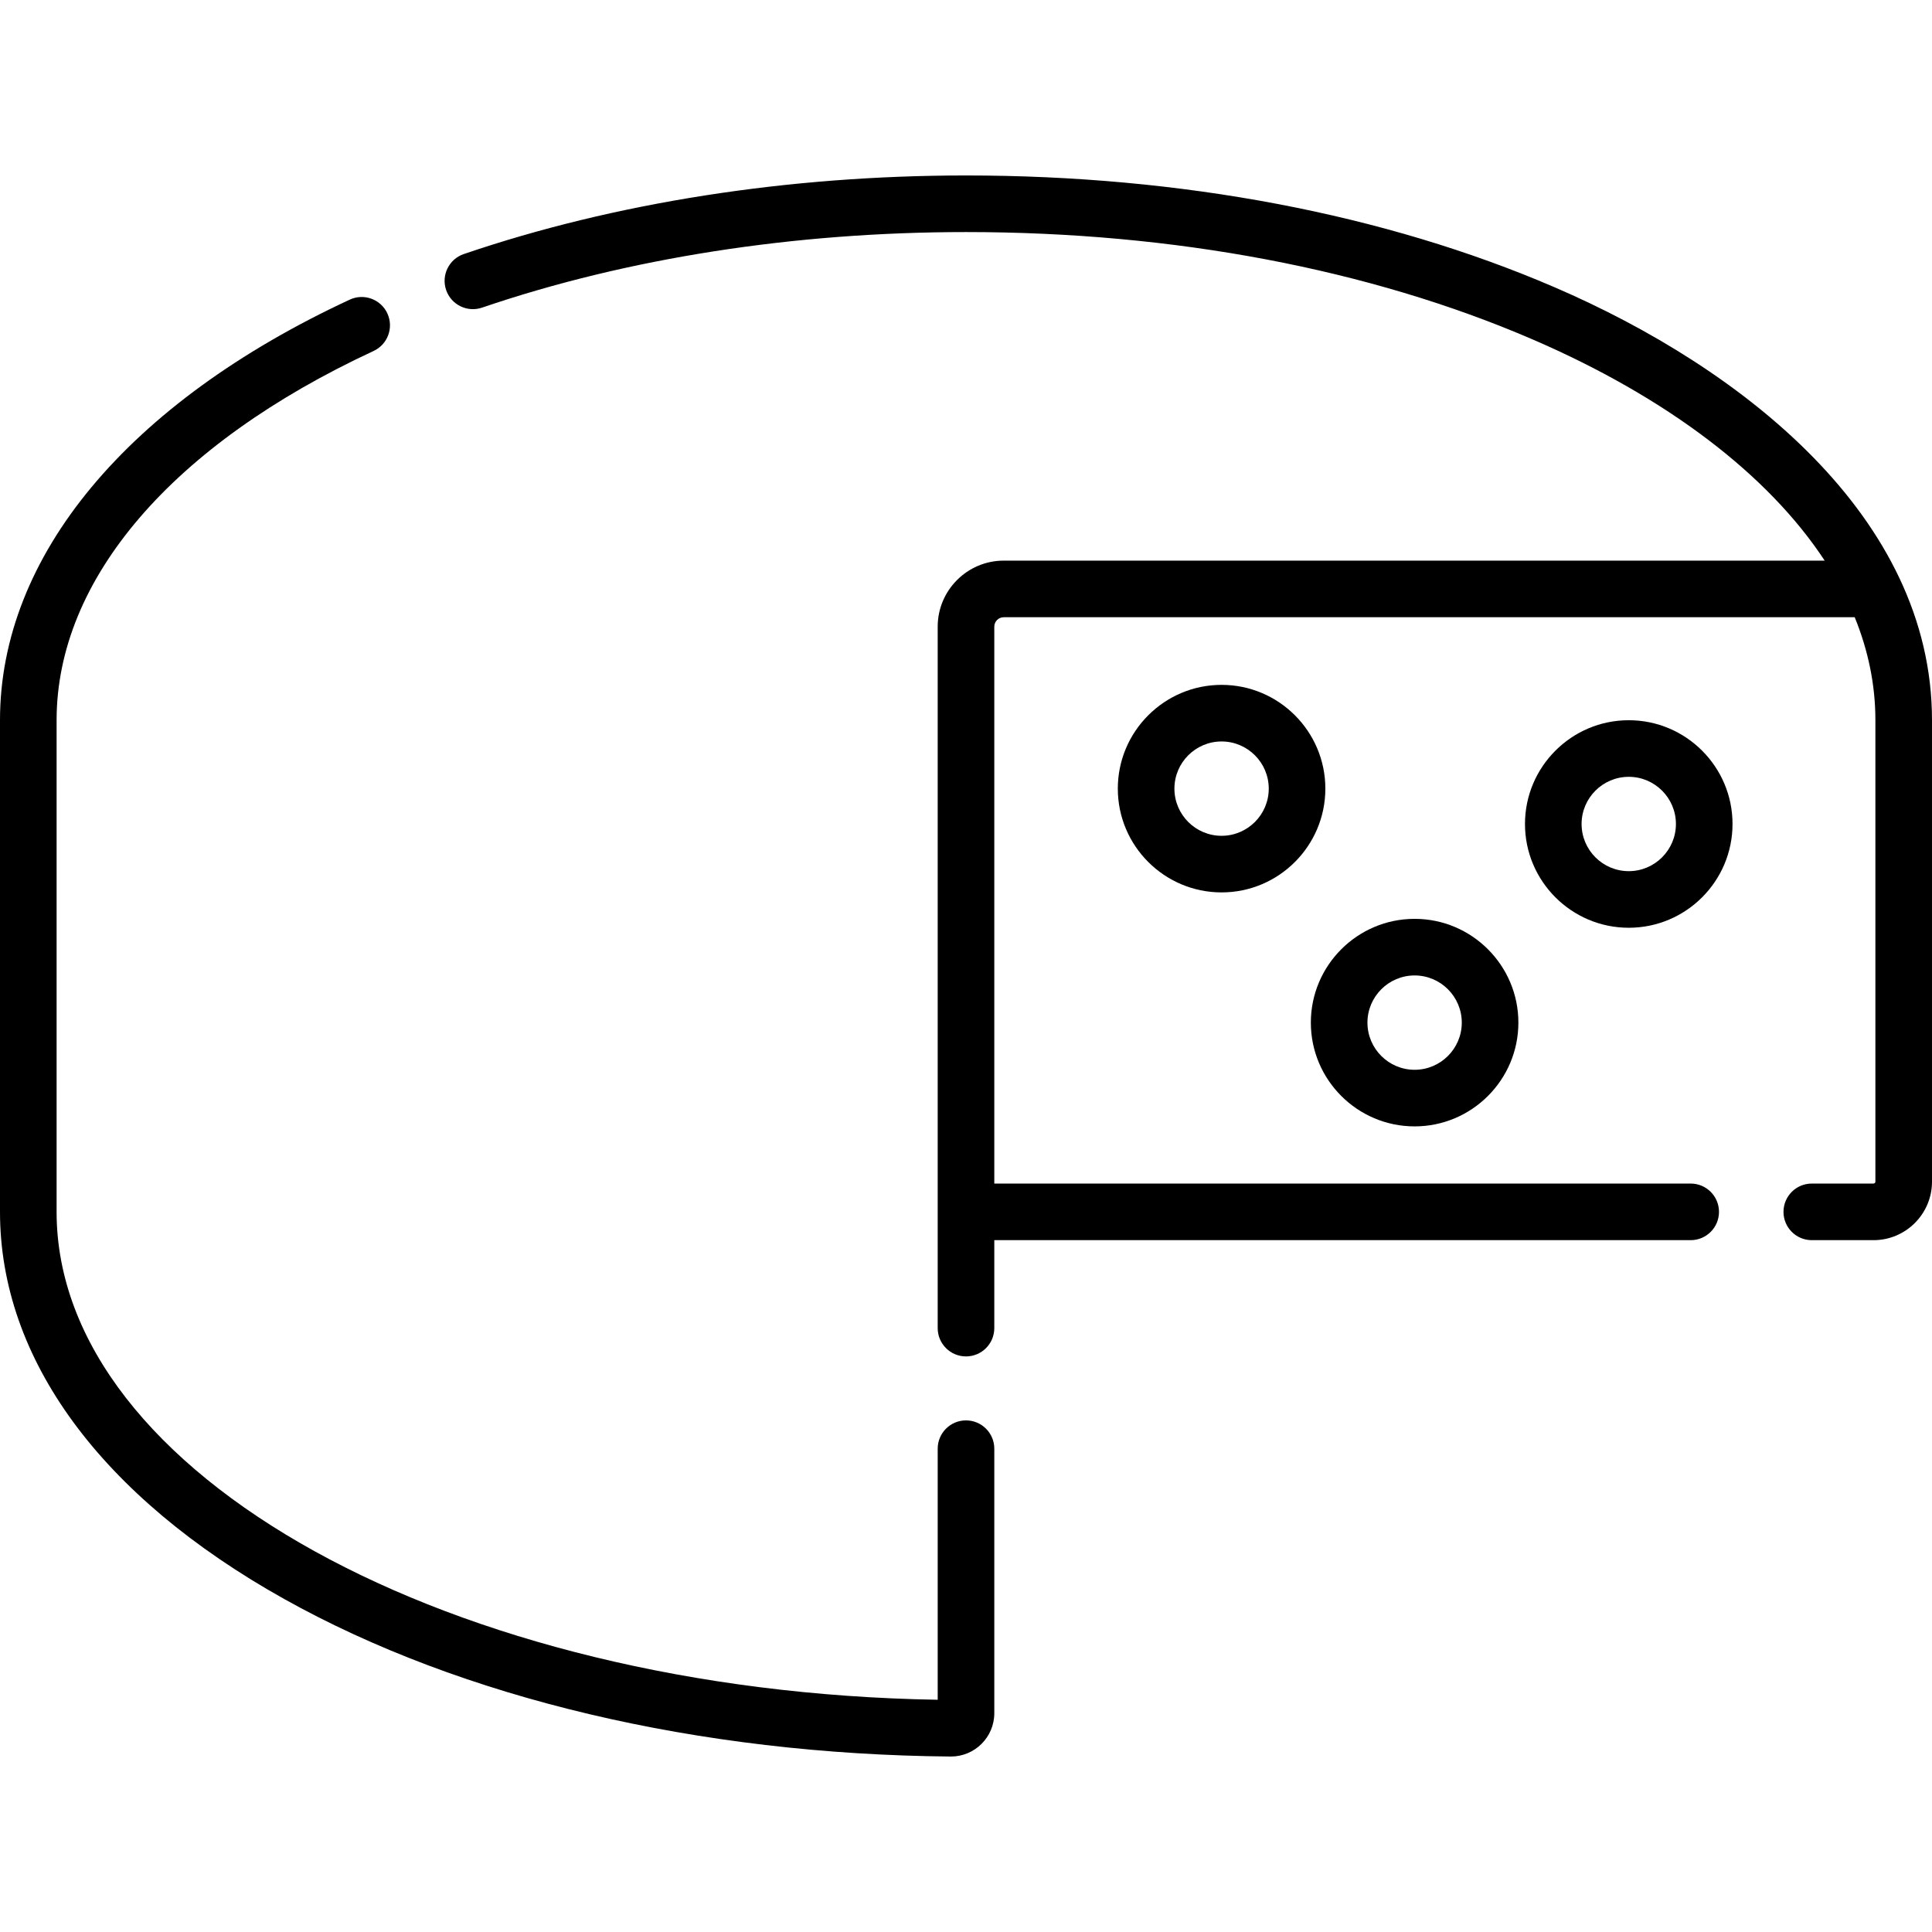 <svg id="Capa_1" enable-background="new 0 0 512 512" height="512" viewBox="0 0 512 512" width="512" xmlns="http://www.w3.org/2000/svg"><g><g><path d="m256 376.418c-4.143 0-7.5 3.358-7.5 7.5v66.537c-129.081-2.147-233.5-59.755-233.5-129.299v-130.295c0-37.379 30.62-73.044 84.008-97.851 3.757-1.746 5.387-6.206 3.642-9.962s-6.206-5.387-9.962-3.642c-58.905 27.371-92.688 67.994-92.688 111.455v130.294c0 39.01 26.745 75.445 75.308 102.593 47.116 26.339 109.834 41.167 176.604 41.75h.102c6.293 0 11.487-5.101 11.487-11.505v-70.077c-.001-4.14-3.358-7.498-7.501-7.498z"/><path d="m411.965 76.12c-44.97-19.377-98.902-29.62-155.965-29.62-47.13 0-93.153 7.203-133.097 20.83-3.92 1.337-6.014 5.6-4.677 9.52 1.338 3.921 5.601 6.013 9.521 4.677 38.401-13.102 82.751-20.027 128.253-20.027 55.039 0 106.918 9.819 150.028 28.396 35.539 15.314 62.561 35.858 77.53 58.678h-217.558c-9.649 0-17.5 7.851-17.5 17.5v185.891c0 4.142 3.357 7.5 7.5 7.5s7.5-3.358 7.5-7.5v-23.309h184.551c4.143 0 7.5-3.358 7.5-7.5s-3.357-7.5-7.5-7.5h-184.551v-147.582c0-1.379 1.121-2.5 2.5-2.5h225.518c3.641 8.926 5.482 18.084 5.482 27.288v122.294c0 .276-.225.5-.5.5h-16.356c-4.143 0-7.5 3.358-7.5 7.5s3.357 7.5 7.5 7.5h16.356c8.547 0 15.5-6.954 15.5-15.5v-122.295c0-53.917-50.284-93.302-100.035-114.741z"/><path d="m323.732 181.496c-15.163 0-27.5 12.336-27.5 27.5s12.337 27.5 27.5 27.5 27.5-12.336 27.5-27.5-12.336-27.5-27.5-27.5zm0 40c-6.893 0-12.5-5.607-12.5-12.5s5.607-12.5 12.5-12.5 12.5 5.607 12.5 12.5-5.607 12.5-12.5 12.5z"/><path d="m374.887 298.504c15.163 0 27.5-12.336 27.5-27.5s-12.337-27.5-27.5-27.5-27.5 12.336-27.5 27.5 12.337 27.5 27.5 27.5zm0-40c6.893 0 12.5 5.607 12.5 12.5s-5.607 12.5-12.5 12.5-12.5-5.607-12.5-12.5 5.607-12.5 12.5-12.5z"/><path d="m404.137 218.366c0 15.164 12.337 27.5 27.5 27.5s27.5-12.336 27.5-27.5-12.337-27.5-27.5-27.5-27.5 12.337-27.5 27.5zm40 0c0 6.893-5.607 12.5-12.5 12.5s-12.5-5.607-12.5-12.5 5.607-12.5 12.5-12.5 12.5 5.608 12.5 12.5z"/></g></g></svg>